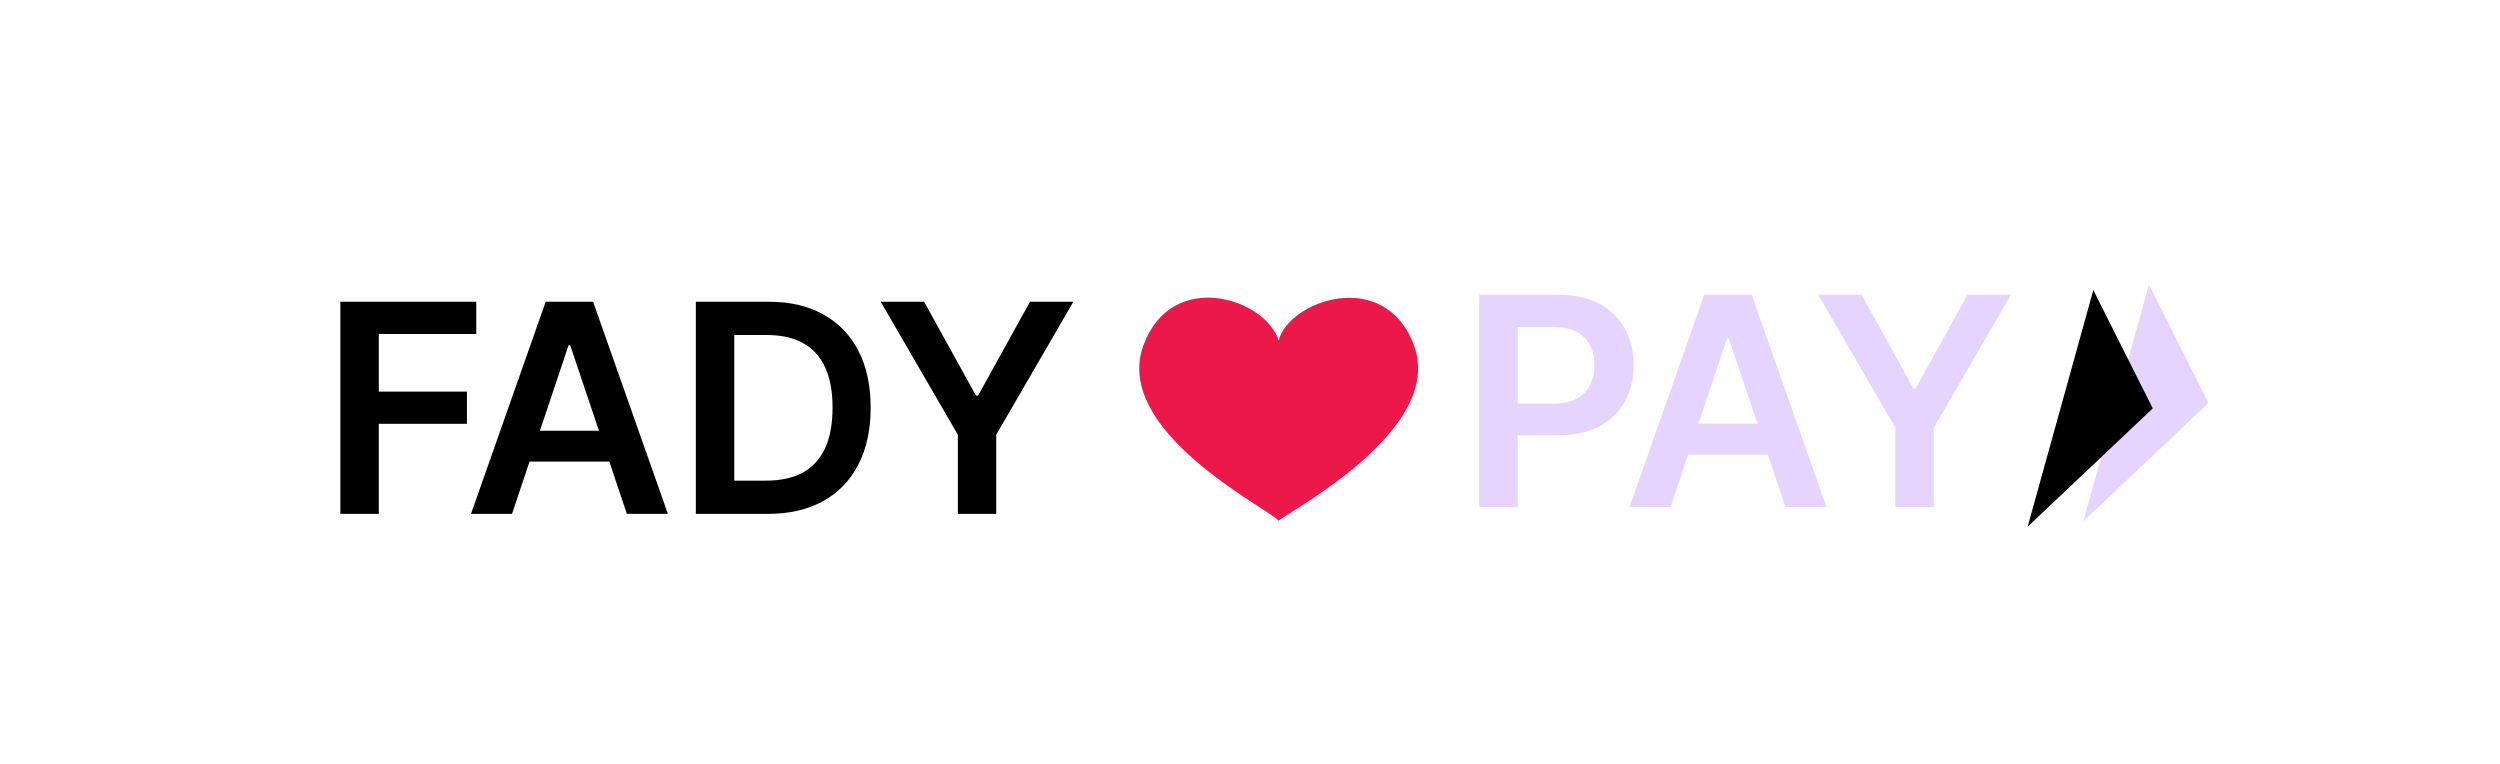 <svg width="180" height="55" viewBox="0 0 180 55" fill="none" xmlns="http://www.w3.org/2000/svg">
<path d="M101.791 24.827C99.65 19.165 92.705 21.703 92.063 24.535C91.178 21.522 84.407 19.277 82.336 24.834C80.034 31.027 91.261 36.577 92.063 37.491C92.865 36.766 104.092 30.922 101.791 24.834V24.827Z" fill="#EC184A"/>
<path d="M154.721 20.5L159.003 29.014L150 37.536L154.721 20.5Z" fill="#E5D4FF"/>
<path d="M150.719 20.887L155 29.402L145.991 37.923L150.719 20.887Z" fill="black"/>
<path d="M24.506 37V21.727H34.291V24.047H27.273V28.193H33.619V30.512H27.273V37H24.506ZM36.865 37H33.912L39.289 21.727H42.704L48.089 37H45.135L41.056 24.859H40.937L36.865 37ZM36.962 31.012H45.016V33.234H36.962V31.012ZM55.276 37H50.1V21.727H55.38C56.896 21.727 58.199 22.033 59.288 22.645C60.381 23.251 61.222 24.124 61.808 25.262C62.395 26.401 62.688 27.763 62.688 29.349C62.688 30.94 62.392 32.307 61.801 33.45C61.214 34.594 60.367 35.471 59.258 36.083C58.154 36.694 56.827 37 55.276 37ZM52.867 34.606H55.141C56.205 34.606 57.093 34.412 57.804 34.025C58.515 33.632 59.049 33.048 59.407 32.272C59.765 31.491 59.944 30.517 59.944 29.349C59.944 28.18 59.765 27.211 59.407 26.44C59.049 25.665 58.52 25.086 57.819 24.703C57.123 24.315 56.258 24.121 55.223 24.121H52.867V34.606ZM63.412 21.727H66.536L70.272 28.484H70.421L74.158 21.727H77.282L71.727 31.303V37H68.967V31.303L63.412 21.727Z" fill="black"/>
<path d="M106.506 36.5V21.227H112.234C113.407 21.227 114.391 21.446 115.187 21.884C115.987 22.321 116.591 22.923 116.999 23.688C117.412 24.449 117.618 25.314 117.618 26.283C117.618 27.263 117.412 28.133 116.999 28.893C116.586 29.654 115.977 30.253 115.172 30.691C114.366 31.123 113.375 31.34 112.196 31.34H108.401V29.065H111.824C112.51 29.065 113.071 28.946 113.509 28.707C113.946 28.468 114.27 28.14 114.478 27.723C114.692 27.305 114.799 26.825 114.799 26.283C114.799 25.741 114.692 25.264 114.478 24.852C114.27 24.439 113.944 24.118 113.501 23.89C113.064 23.656 112.5 23.539 111.809 23.539H109.273V36.5H106.506ZM120.28 36.5H117.327L122.704 21.227H126.119L131.504 36.5H128.55L124.471 24.359H124.352L120.28 36.5ZM120.377 30.512H128.431V32.734H120.377V30.512ZM130.913 21.227H134.037L137.773 27.984H137.922L141.659 21.227H144.783L139.228 30.803V36.5H136.468V30.803L130.913 21.227Z" fill="#E5D4FF"/>
</svg>
